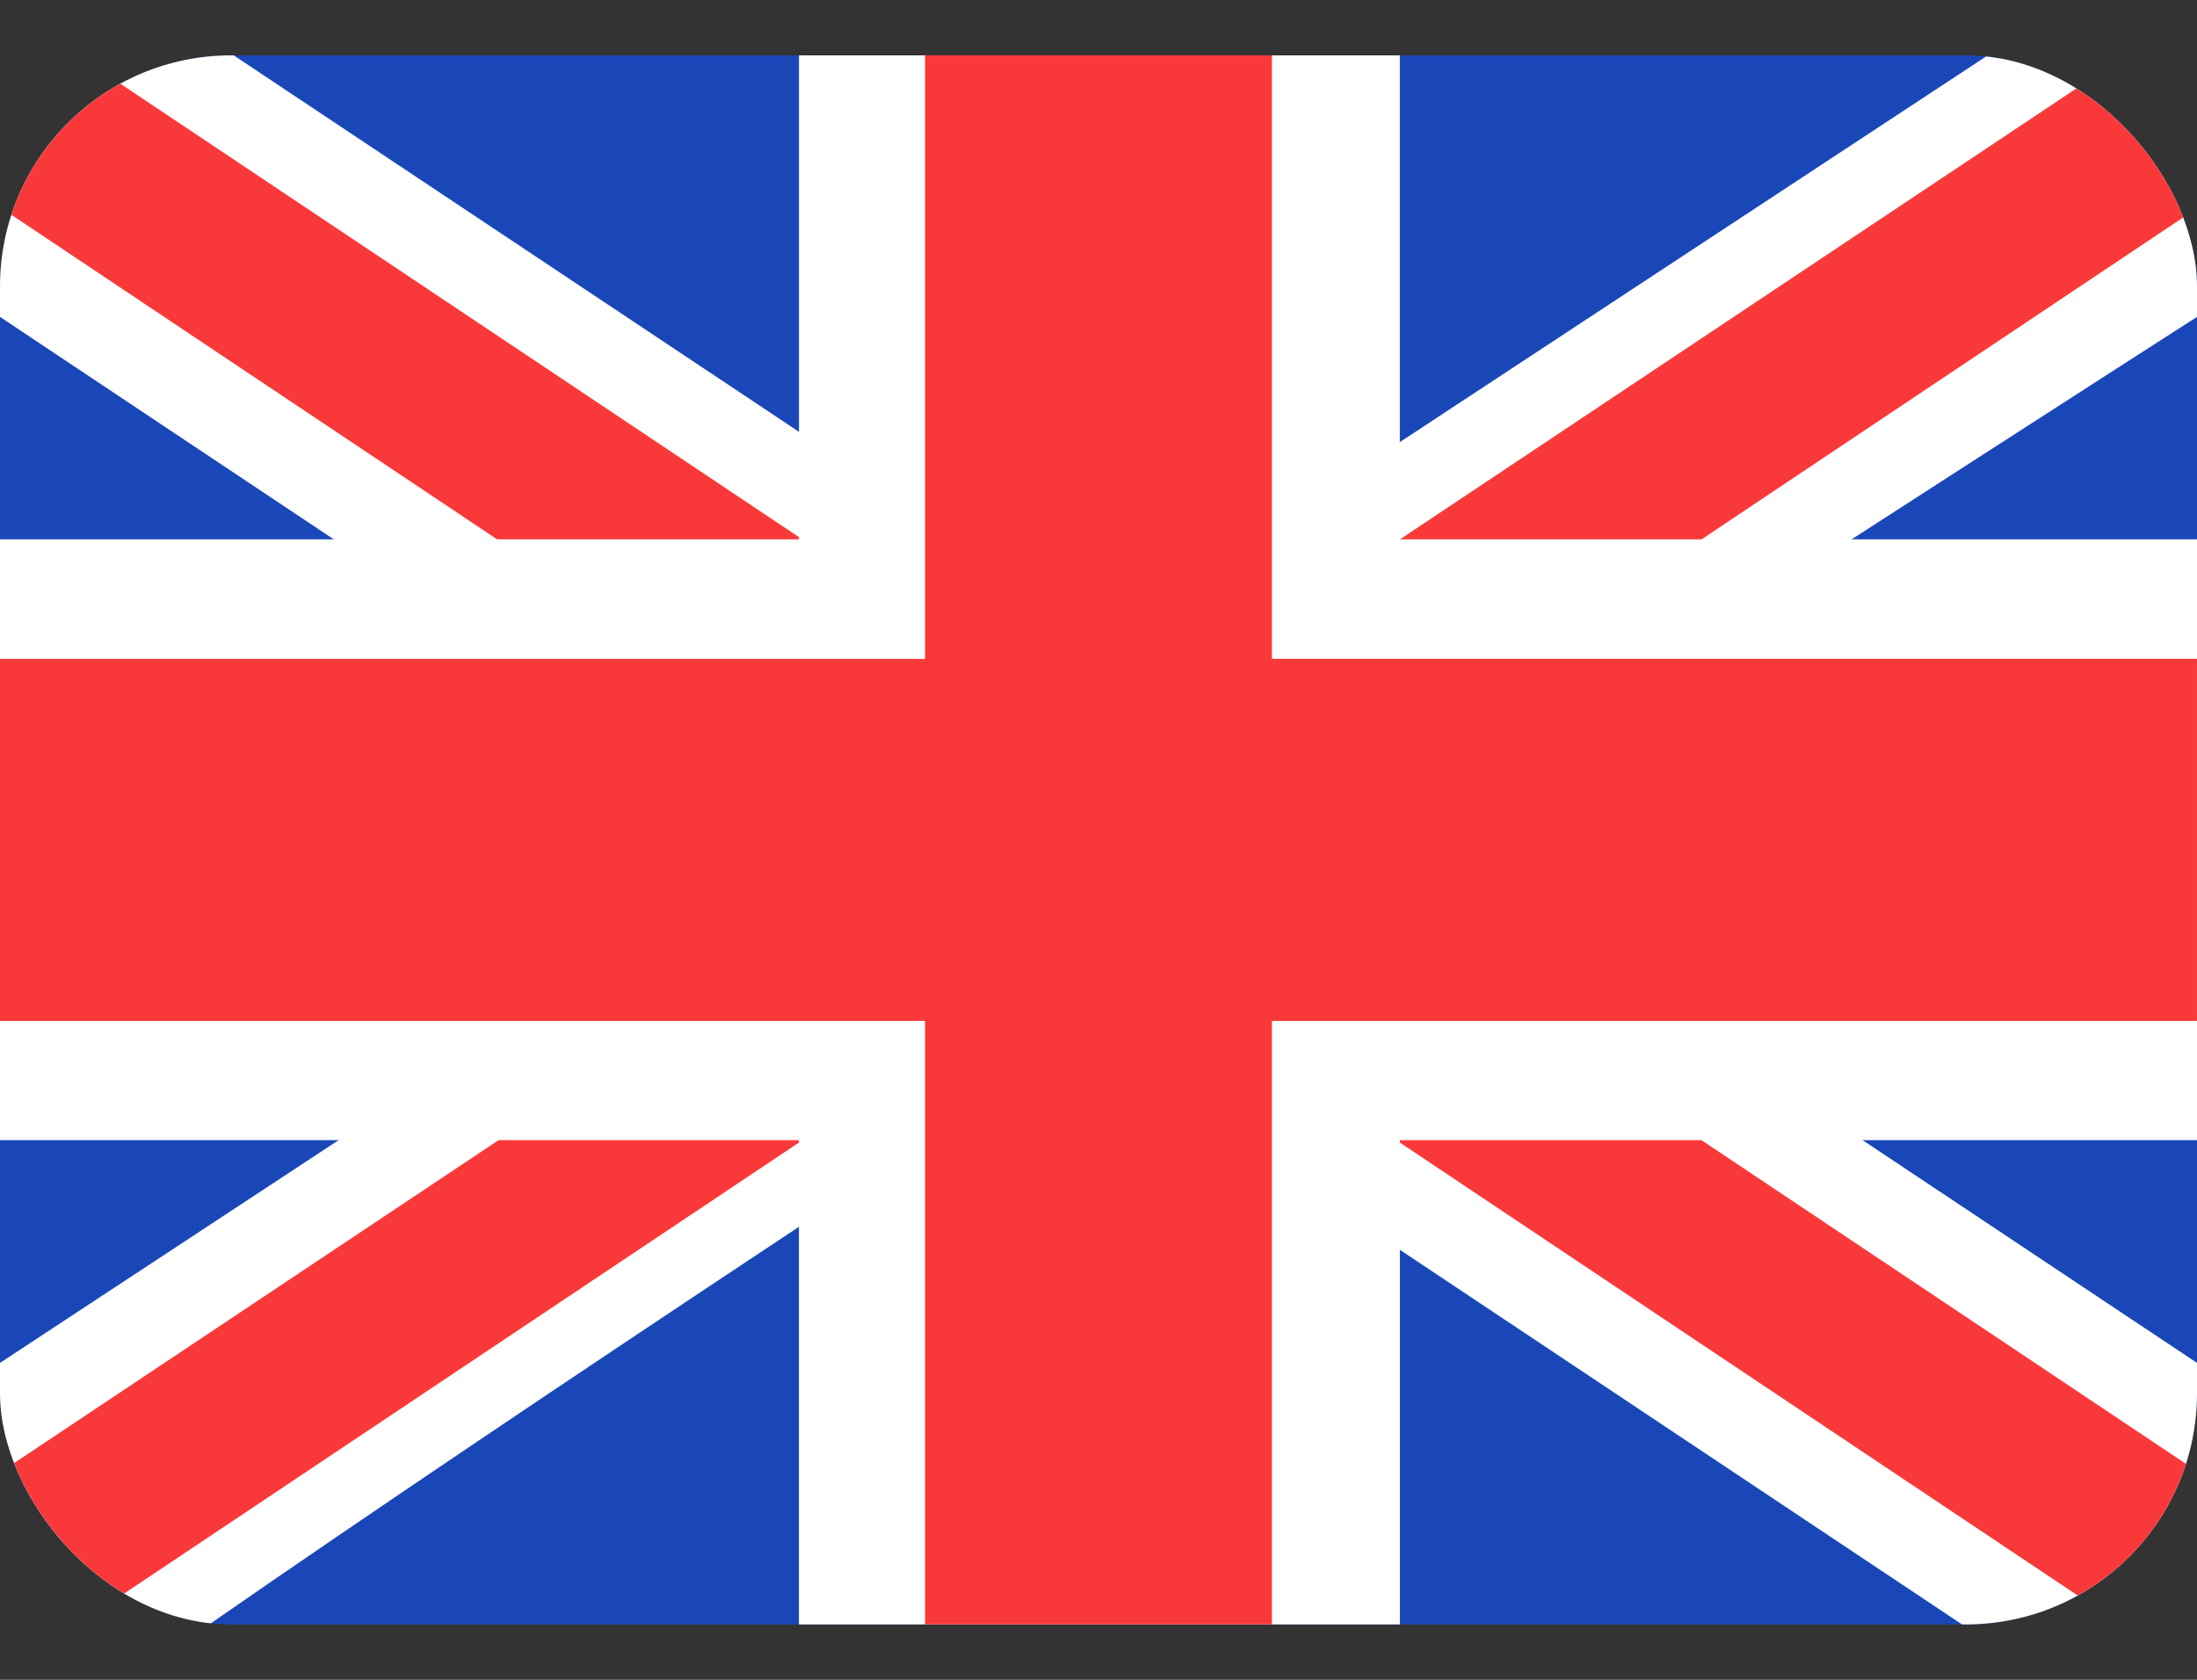 <svg xmlns="http://www.w3.org/2000/svg" width="34" height="26" fill="none"><rect width="100%" height="100%" fill="#333333" stroke="none"/><g clip-path="url(#a)"><rect width="34" height="24.286" y=".857" fill="#1A47B8" rx="3.579"/><path fill="#fff" fill-rule="evenodd" d="M3.617.857H0v4.048l30.364 20.238H34v-4.048z" clip-rule="evenodd"/><path fill="#F93939" d="M1.206.857 34 22.772v2.37h-1.178L0 3.207V.857z"/><path fill="#fff" fill-rule="evenodd" d="M30.762.857H34v4.048S12.968 18.388 3.238 25.143H0v-4.048z" clip-rule="evenodd"/><path fill="#F93939" d="M34 .857h-1.098L0 22.791v2.352h1.206L34 3.223z"/><path fill="#fff" fill-rule="evenodd" d="M12.365.857h9.298v7.491H34v9.299H21.664v7.496h-9.3v-7.496H0V8.348h12.365z" clip-rule="evenodd"/><path fill="#F93939" fill-rule="evenodd" d="M14.316.857h5.368v9.34H34v5.605H19.684v9.34h-5.368v-9.34H0v-5.604h14.316z" clip-rule="evenodd"/></g><defs><clipPath id="a"><rect width="34" height="24.286" y=".857" fill="#fff" rx="3.579"/></clipPath></defs></svg>